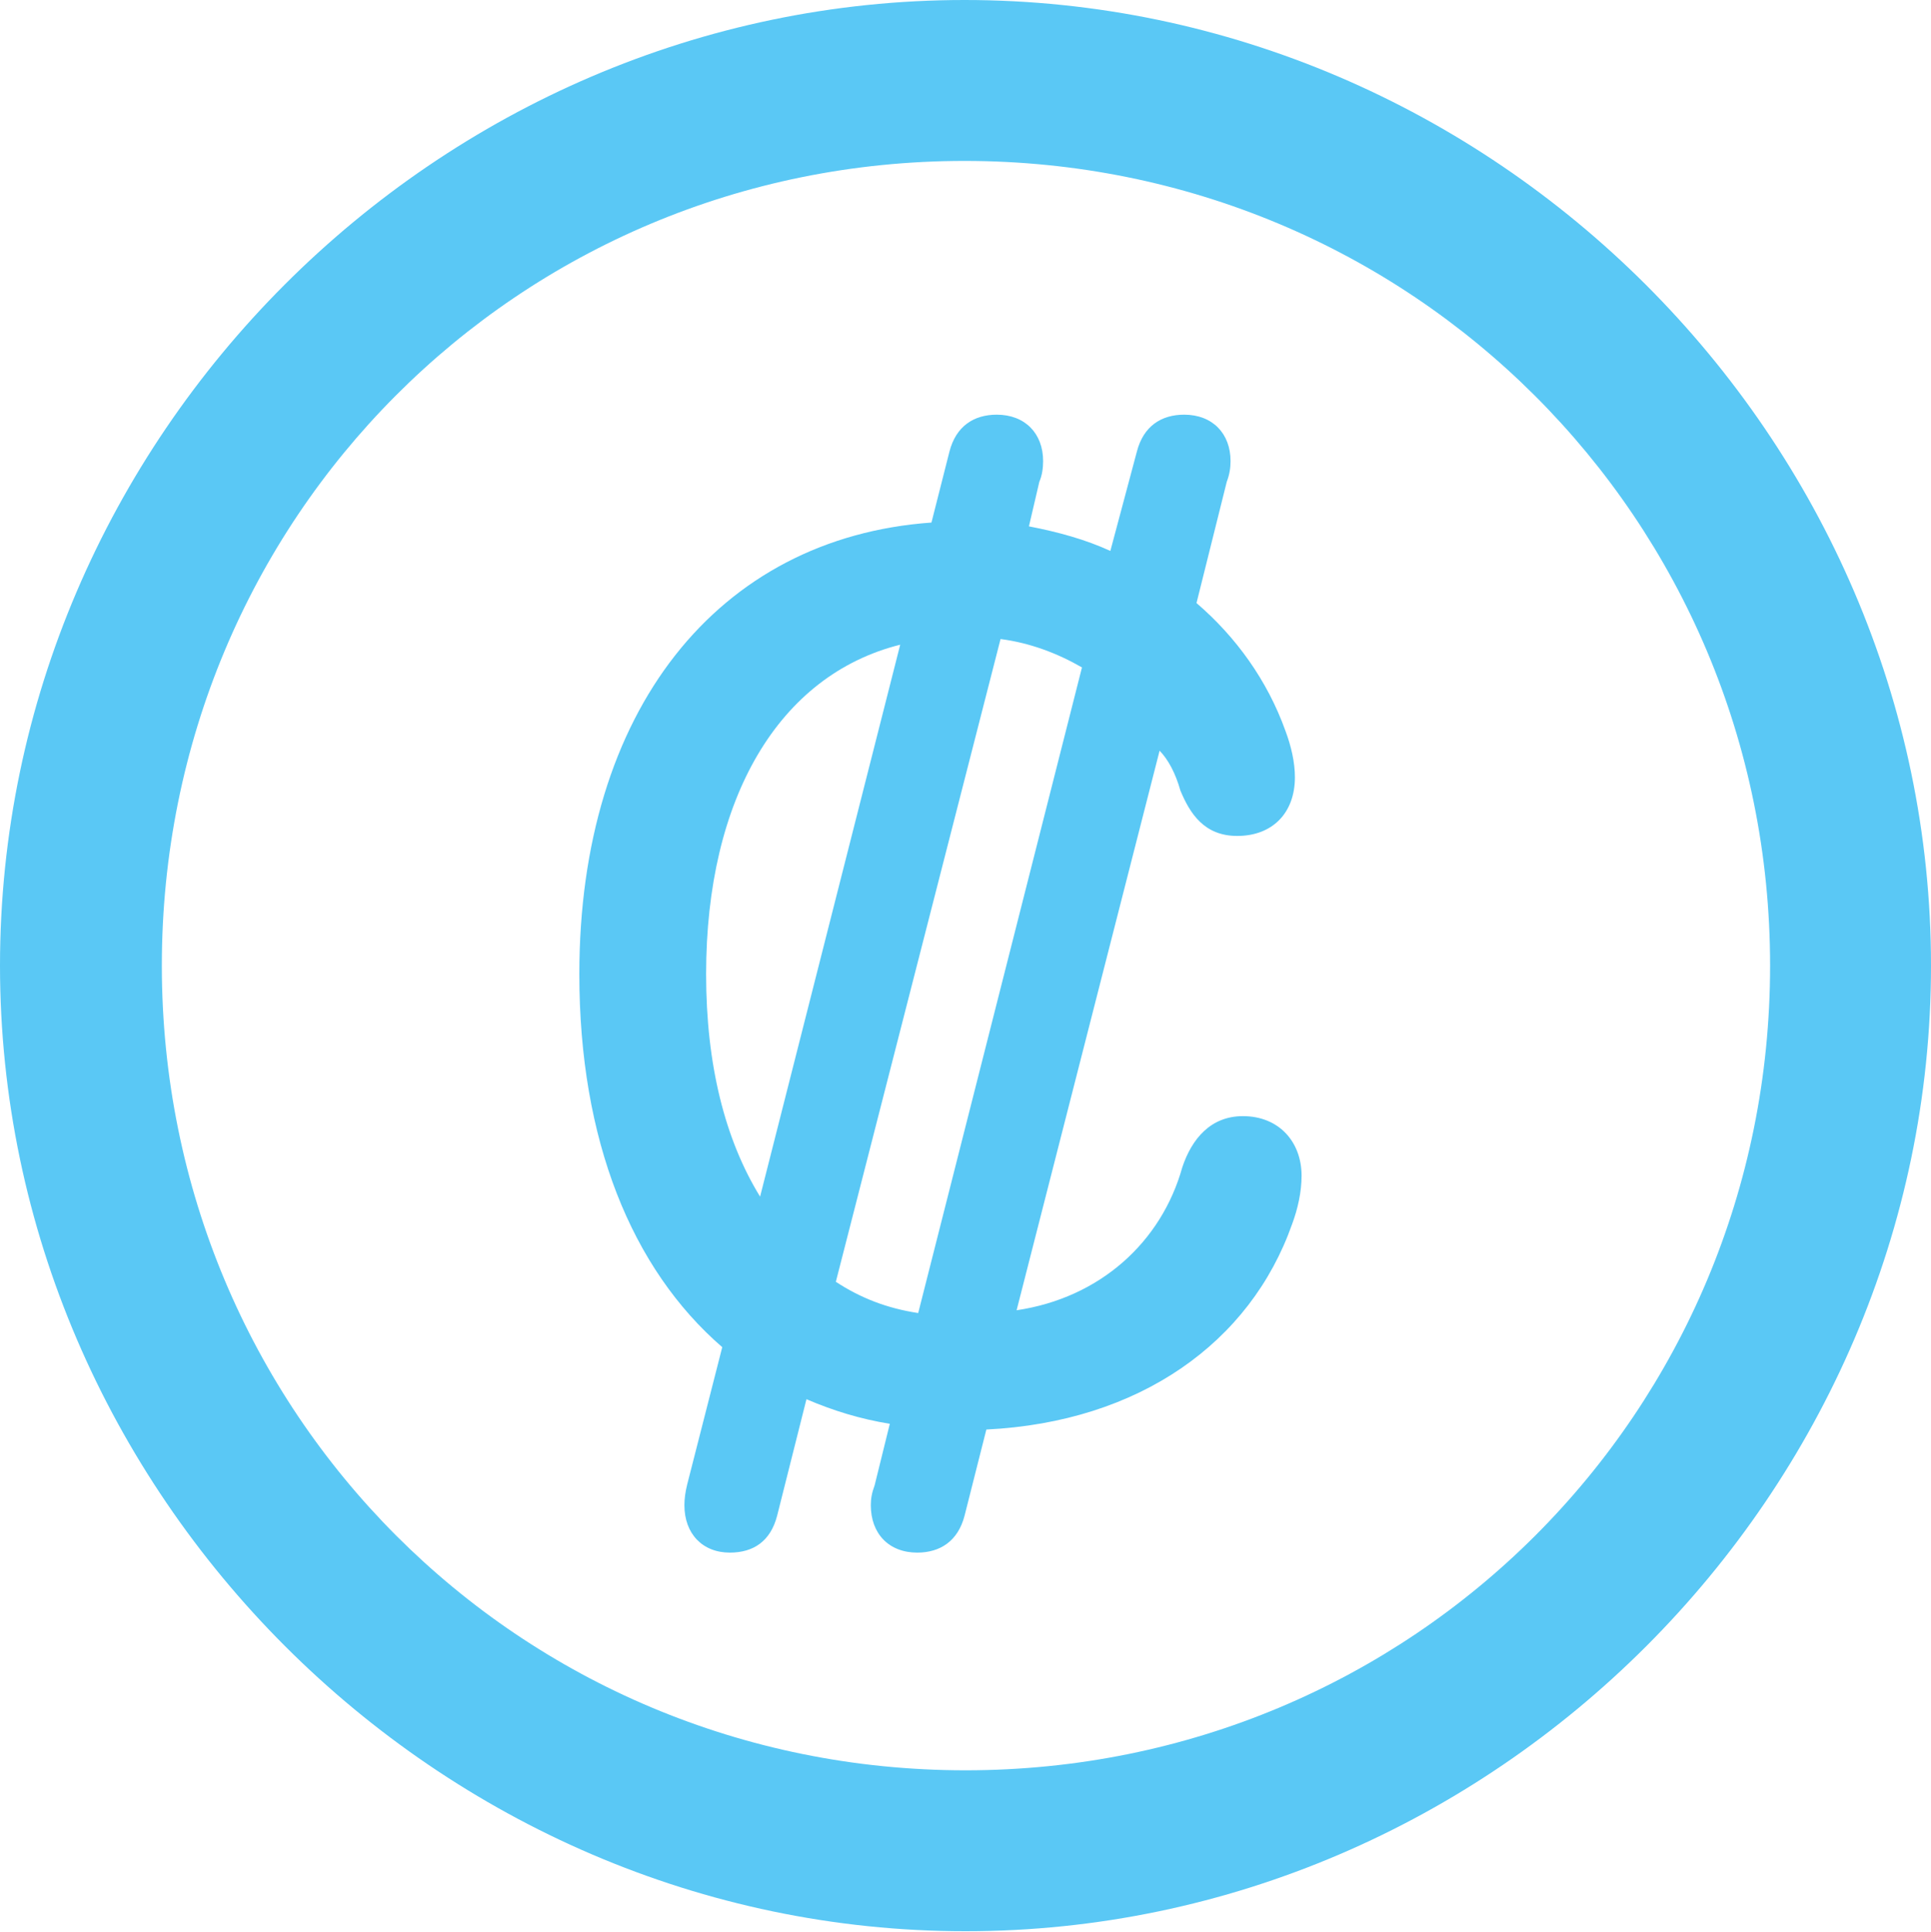 <?xml version="1.0" encoding="UTF-8"?>
<!--Generator: Apple Native CoreSVG 175.5-->
<!DOCTYPE svg
PUBLIC "-//W3C//DTD SVG 1.1//EN"
       "http://www.w3.org/Graphics/SVG/1.1/DTD/svg11.dtd">
<svg version="1.1" xmlns="http://www.w3.org/2000/svg" xmlns:xlink="http://www.w3.org/1999/xlink" width="24.902" height="24.915">
 <g>
  <rect height="24.915" opacity="0" width="24.902" x="0" y="0"/>
  <path d="M12.451 24.902C19.263 24.902 24.902 19.25 24.902 12.451C24.902 5.64 19.25 0 12.439 0C5.64 0 0 5.64 0 12.451C0 19.25 5.652 24.902 12.451 24.902ZM12.451 22.827C6.689 22.827 2.087 18.213 2.087 12.451C2.087 6.689 6.677 2.075 12.439 2.075C18.201 2.075 22.827 6.689 22.827 12.451C22.827 18.213 18.213 22.827 12.451 22.827ZM7.471 12.561C7.471 14.697 8.142 16.357 9.314 17.371L8.862 19.141C8.838 19.238 8.826 19.324 8.826 19.409C8.826 19.775 9.058 20.02 9.412 20.02C9.717 20.02 9.937 19.873 10.022 19.544L10.4 18.042C10.742 18.189 11.096 18.298 11.475 18.359L11.279 19.153C11.243 19.25 11.23 19.324 11.23 19.409C11.23 19.775 11.462 20.02 11.829 20.02C12.122 20.02 12.354 19.873 12.439 19.544L12.72 18.433C14.697 18.335 16.125 17.31 16.663 15.784C16.736 15.588 16.785 15.369 16.785 15.161C16.785 14.722 16.492 14.392 16.028 14.392C15.613 14.392 15.369 14.685 15.247 15.051C14.978 16.016 14.185 16.736 13.11 16.895L14.954 9.68C15.063 9.79 15.161 9.973 15.222 10.193C15.344 10.486 15.527 10.779 15.955 10.779C16.406 10.779 16.699 10.486 16.699 10.022C16.699 9.827 16.65 9.619 16.577 9.424C16.345 8.777 15.942 8.215 15.43 7.776L15.82 6.213C15.857 6.116 15.869 6.03 15.869 5.945C15.869 5.591 15.637 5.347 15.271 5.347C14.978 5.347 14.746 5.493 14.661 5.823L14.319 7.104C14.002 6.958 13.648 6.86 13.269 6.787L13.403 6.213C13.44 6.128 13.452 6.03 13.452 5.945C13.452 5.591 13.22 5.347 12.854 5.347C12.561 5.347 12.329 5.493 12.244 5.823L12.012 6.738C9.253 6.934 7.471 9.167 7.471 12.561ZM9.106 12.561C9.106 10.29 10.046 8.704 11.609 8.313L9.802 15.43C9.351 14.697 9.106 13.733 9.106 12.561ZM10.779 16.528L12.903 8.24C13.281 8.289 13.635 8.423 13.953 8.606L11.841 16.931C11.438 16.87 11.096 16.736 10.779 16.528Z" fill="#5ac8f5"/>
 </g>
</svg>
